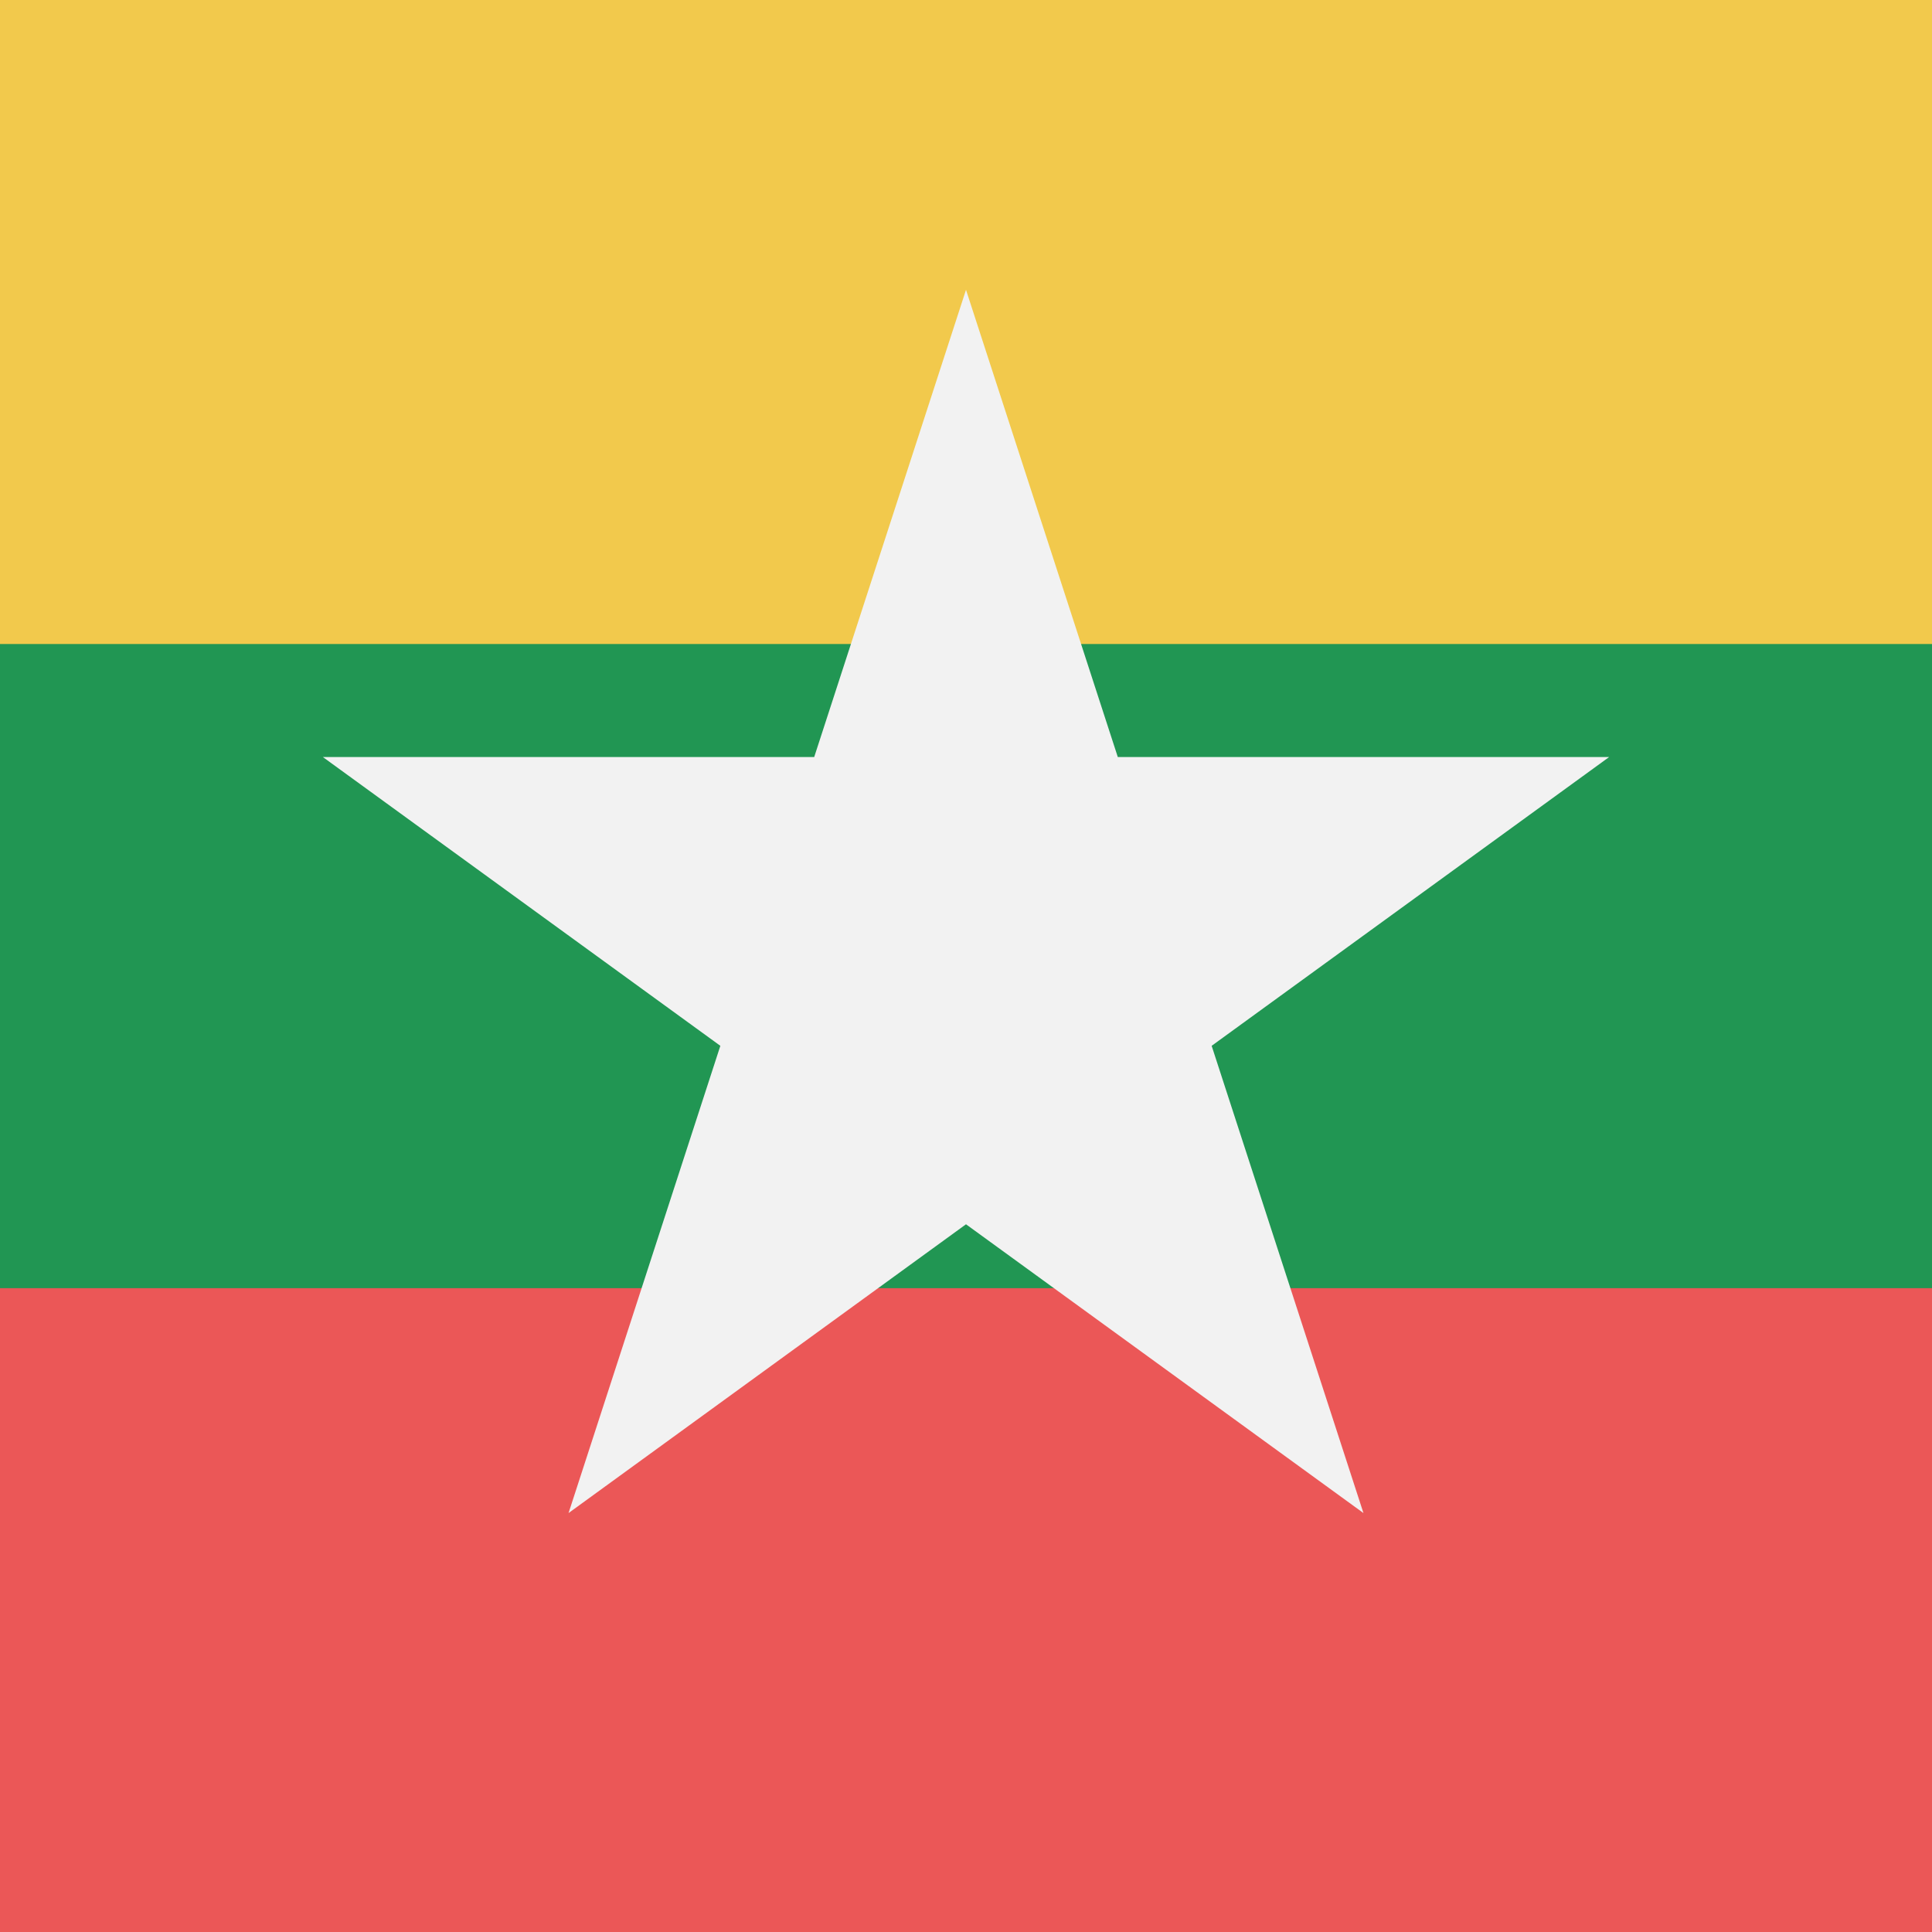 <svg viewBox="0 0 80 80" fill="none">
  <rect x="0" y="0" width="80" height="80" fill="#333333" stroke="none"/>
  <g clip-path="url(#clip0)">
    <path d="M80 0H0V80H80V0Z" fill="#219653" />
    <path d="M80 0H0V26.667H80V0Z" fill="#F2C94C" />
    <path d="M80 53.34H0V80.01H80V53.34Z" fill="#EB5757" />
    <path d="M40 12L46.286 31.348H66.63L50.172 43.305L56.458 62.653L40 50.695L23.542 62.653L29.828 43.305L13.37 31.348H33.714L40 12Z" fill="#F2F2F2" />
  </g>
  <defs>
    <clipPath id="clip0">
      <rect width="80" height="80" fill="white" />
    </clipPath>
  </defs>
</svg>